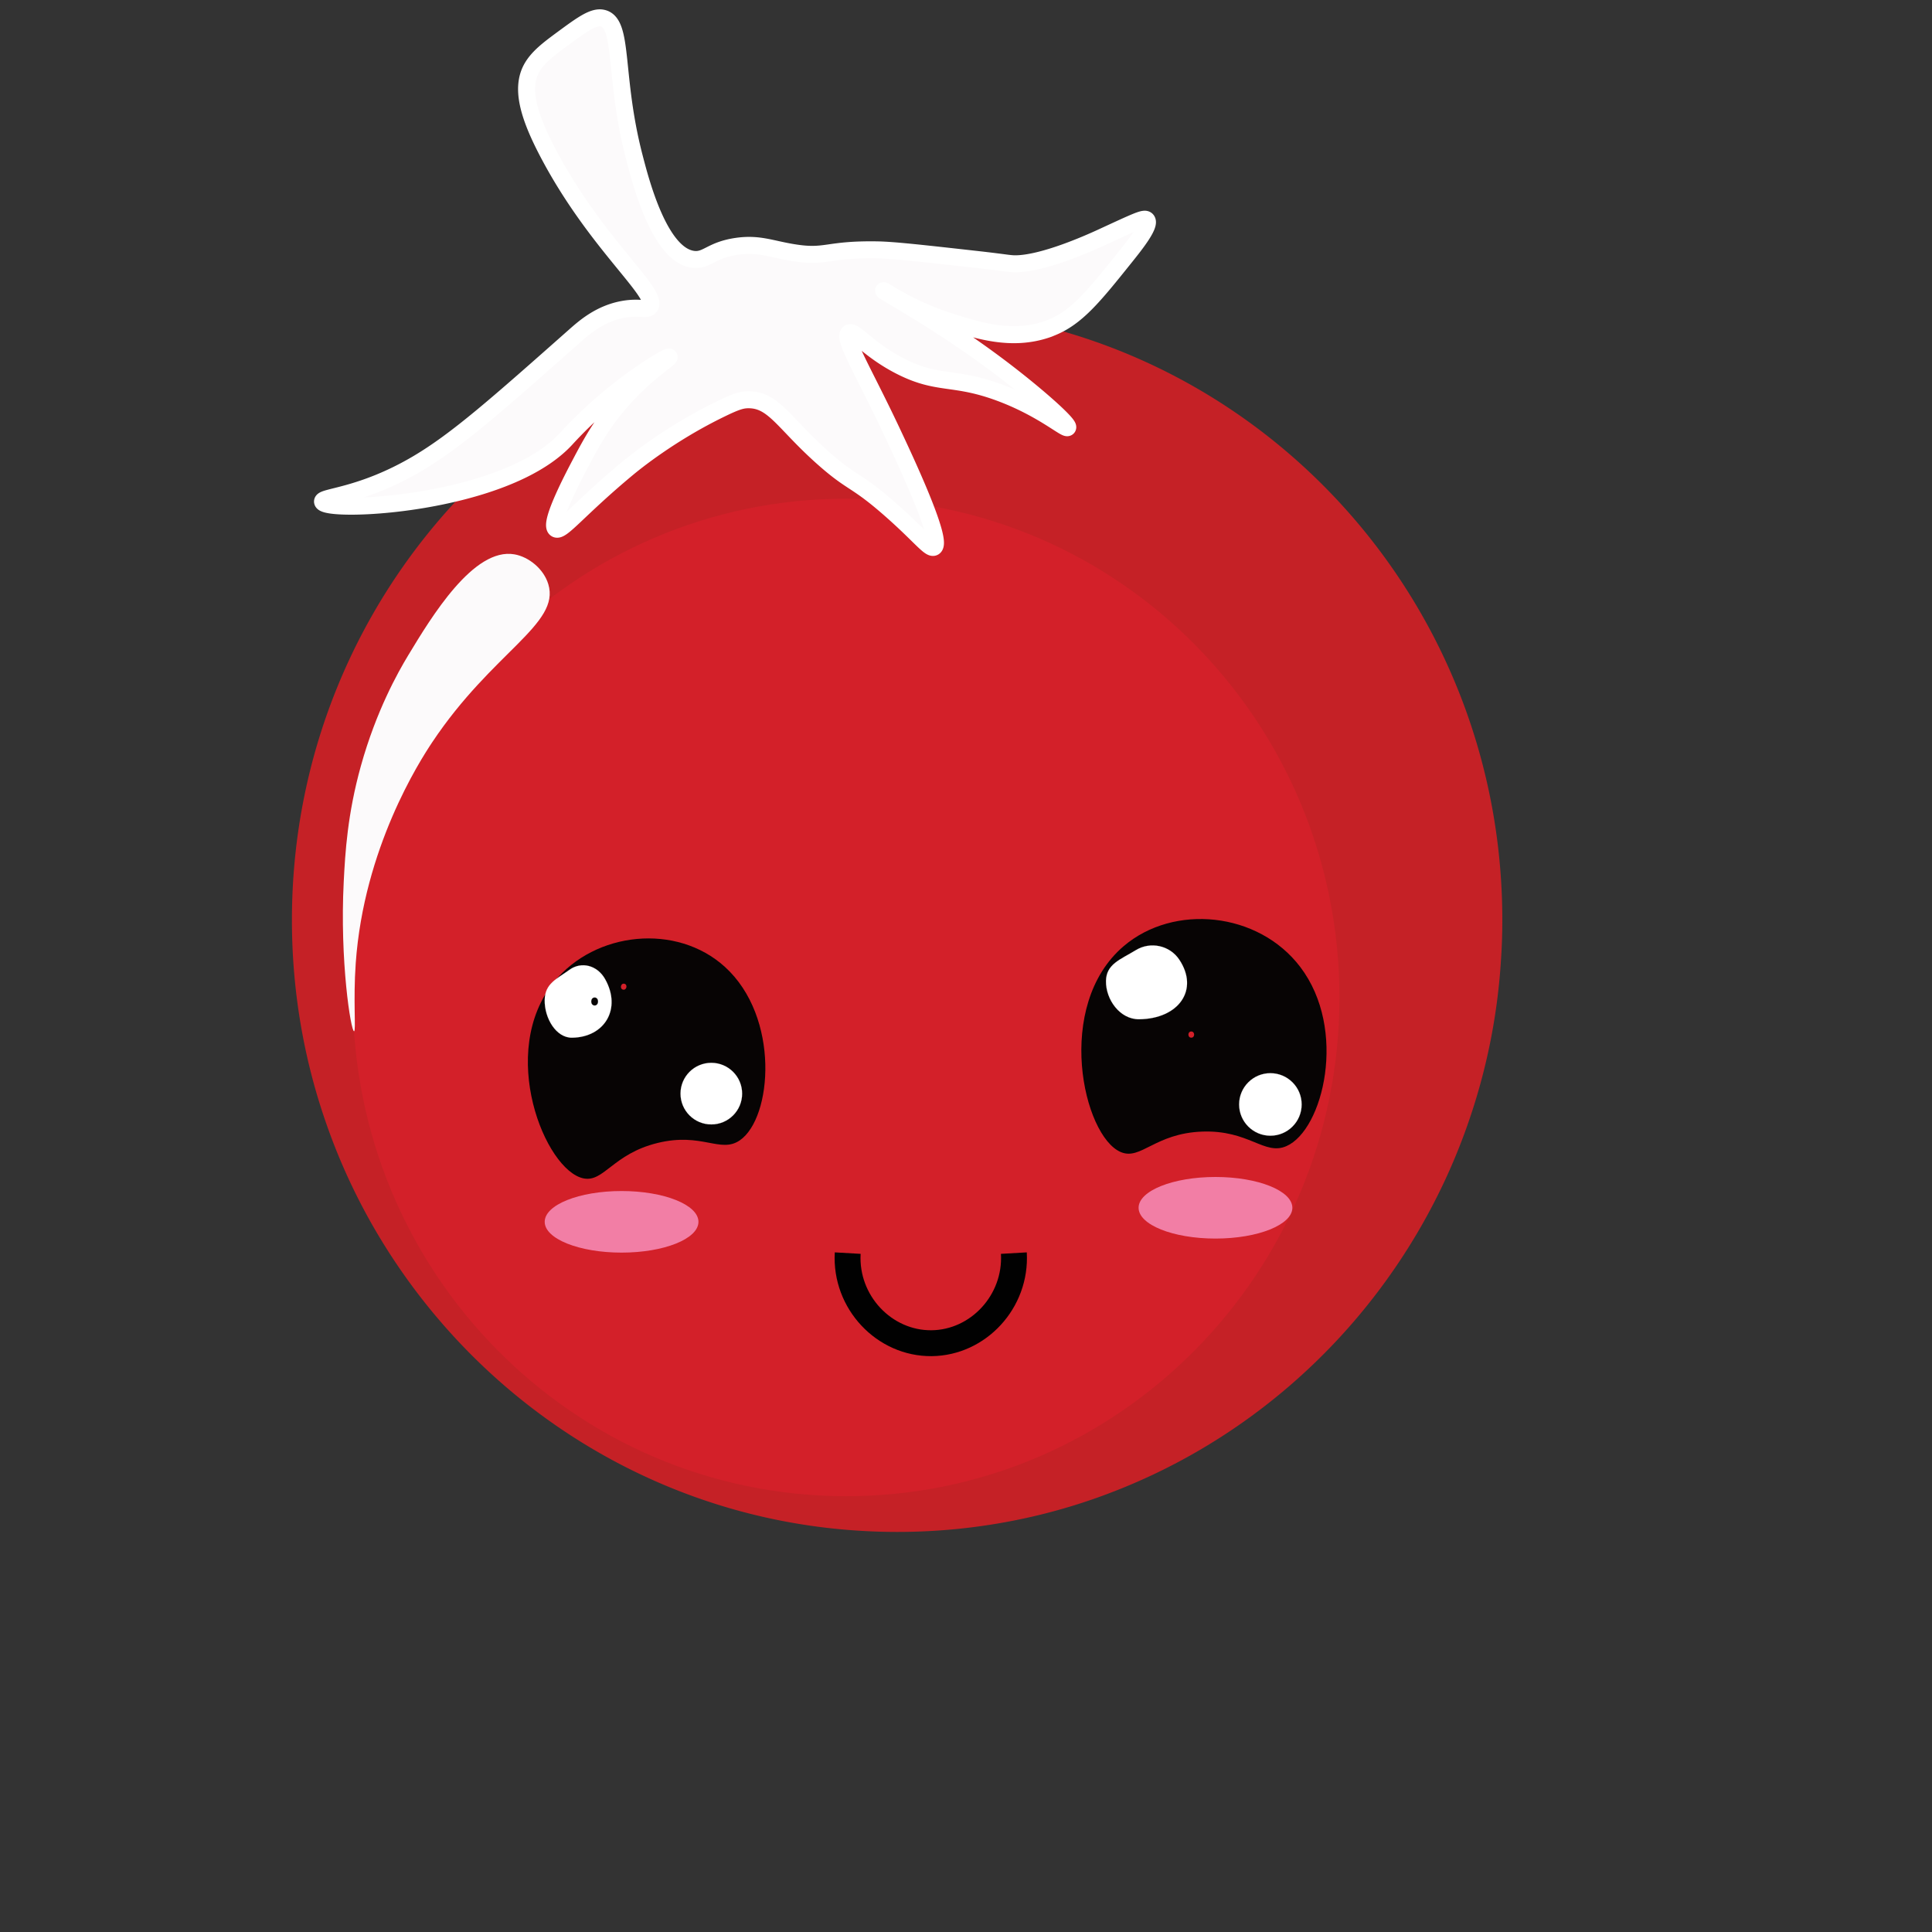 <svg id="Layer_1" data-name="Layer 1" xmlns="http://www.w3.org/2000/svg" viewBox="0 0 5000 5000"><rect x="0" y="0" width="5000" height="5000" fill="#333333" stroke="none"/><defs><style>.cls-1{fill:#c52126;}.cls-2{fill:#d32029;}.cls-3,.cls-7{fill:#fcfafb;}.cls-3{stroke:#fff;stroke-width:44px;}.cls-3,.cls-5,.cls-6{stroke-miterlimit:10;}.cls-4{fill:#070404;}.cls-5{fill:#fff;stroke:#fdfefe;stroke-width:0.25px;}.cls-6{fill:none;stroke:#010101;stroke-width:67px;}.cls-8{fill:#f27ea5;}</style></defs><path class="cls-1" d="M2718.93,848.67a80.58,80.58,0,0,1-7.78,3.07c-92.19,32.14-179,4.26-258.24-21.21a678.15,678.15,0,0,1-81.77-32.4c-3.17-.13-6.33-.27-9.5-.27,56.71,34.41,139.54,87.08,226.19,152.43,95,71.74,180.82,148.42,175.28,156.16-4.75,6.66-64.76-48.68-174-89.48-121.6-45.34-159.85-18.81-258.5-69-85.47-43.48-120.68-96-133.6-85.88-16.1,12.8,36.66,97.08,109.86,252.18C2338.3,1181,2442,1400.5,2417.17,1416c-10.69,6.54-36-29.73-112.5-97-90.35-79.48-96.94-65.47-171.46-131.09-105-92.41-129.91-153.35-196-153.35-16.88,0-30.86,3.86-70.16,22.94-133.08,64.27-227.51,142-242.41,154.29-128.2,106.55-172.25,166.69-186.1,156.83-18.73-13.34,46.16-136.3,64.1-170.3,26-49.34,55.52-104.42,108.81-164.29,63.44-71.35,122.65-106.69,120.28-109.89s-61.59,31.87-125.16,81.21A1145.7,1145.7,0,0,0,1463.87,1137c-58,62.27-155.63,104.54-256.92,131.62C927.74,1554.52,755.5,1947.39,755.5,2380.93c0,187,32,366.32,91,532.88A1574.38,1574.38,0,0,0,1039.19,3290c226.06,325.52,570.16,561.16,969.52,643a1546.64,1546.64,0,0,0,226.85,29.2q42.72,2.4,86.25,2.41a1552.27,1552.27,0,0,0,320-33.08,1522.14,1522.14,0,0,0,250.33-75.34c434.31-171.63,774.32-534,919.27-985.1A1574.18,1574.18,0,0,0,3884.43,2486q3.57-52,3.57-105.08C3888,1645.07,3391.56,1026.43,2718.93,848.67ZM1711.21,2659.87c-6.44,0-6.43-10,0-10S1717.65,2659.87,1711.21,2659.87Zm1268.43,36.77c-6.45,0-6.44-10,0-10S2986.07,2696.64,2979.64,2696.64Z"/><path class="cls-2" d="M2189.91,1290.57c-705,0-1276.58,577.9-1276.58,1290.77s571.54,1290.77,1276.58,1290.77,1276.57-577.9,1276.57-1290.77S2894.94,1290.57,2189.91,1290.57Zm-478.7,1369.3c-6.44,0-6.43-10,0-10S1717.65,2659.87,1711.21,2659.87Zm1268.43,36.77c-6.45,0-6.44-10,0-10S2986.07,2696.64,2979.64,2696.64Z"/><path class="cls-3" d="M2914.13,662.64c-84.42,105.48-128.33,160-195.2,186a80.58,80.58,0,0,1-7.78,3.07c-92.19,32.14-179,4.26-258.24-21.21a678.15,678.15,0,0,1-81.77-32.4c-51.84-24.41-83.62-46.81-84.28-45.74,0,1.33,28.89,17.47,74.78,45.47,56.71,34.41,139.54,87.08,226.19,152.43,95,71.74,180.82,148.42,175.28,156.16-4.75,6.66-64.76-48.68-174-89.48-121.6-45.34-159.85-18.81-258.5-69-85.47-43.48-120.68-96-133.6-85.88-16.1,12.8,36.66,97.08,109.86,252.18C2338.3,1181,2442,1400.5,2417.17,1416c-10.69,6.54-36-29.73-112.5-97-90.35-79.48-96.94-65.47-171.46-131.09-105-92.41-129.91-153.35-196-153.35-16.88,0-30.86,3.86-70.16,22.94-133.08,64.27-227.51,142-242.41,154.29-128.2,106.55-172.25,166.69-186.1,156.83-18.73-13.34,46.16-136.3,64.1-170.3,26-49.34,55.52-104.42,108.81-164.29,63.44-71.35,122.65-106.69,120.28-109.89s-61.59,31.87-125.16,81.21A1145.7,1145.7,0,0,0,1463.87,1137c-58,62.27-155.63,104.54-256.92,131.62-178.57,48-368.5,48.81-372.19,29.87-2.77-13.87,100.11-12.54,246.37-99.22,101.29-60,203.37-150.29,406.48-330.19,24.53-21.6,64.63-57.34,124.77-68.41,43.79-8,62,3.6,69.77-7.33,24-33.61-137.56-159.9-260.88-391.8-54.6-102.55-73.46-172.7-45.89-224,15.69-29.2,45.89-51.47,77-74.54,55.26-40.68,85.07-62.68,109.33-55.48,52.76,15.47,26.38,152.56,79.67,358.19,17.27,66.81,66.07,255.51,153.25,265.51,34.95,4,45.24-24,111.84-33.73,56.85-8.27,87.84,6.66,144.69,16,88.49,14.67,85.86-9.2,220.51-6.8,41.42.8,113.43,8.8,257.58,24.94,83,9.33,84.15,11.73,104.72,10.93,71.49-3.07,182.27-52.28,215.91-67.75,93.77-43.2,112.23-52.4,118-45.34C2978.35,581.83,2938.92,631.7,2914.13,662.64Z"/><path class="cls-4" d="M1876.29,2502.5c-125.3-114.16-336.19-92-442.25,38.63-147.54,181.71-23.29,488.44,76.17,508.53,52.56,10.62,76-63.32,191.45-91.64,115.29-28.28,162.84,28,213.31-7.08C1998.69,2892.73,2019.18,2632.68,1876.29,2502.5Zm-263.59,58.7c-9.41-1.75-6.55-17.09,2.84-15.35S1622.09,2562.94,1612.7,2561.2Z"/><path class="cls-4" d="M3364.81,2502.15C3256.34,2359.78,3038,2338,2908.15,2448.56c-180.57,153.75-105.36,491.7-7.47,533,51.74,21.83,87.92-48.42,210.22-53,122.09-4.54,161.09,62.68,218.33,37.6C3424.18,2924.6,3488.51,2664.52,3364.81,2502.15ZM3083,2685.53c-9.94,0-9.93-16.07,0-16.07S3092.94,2685.53,3083,2685.53Z"/><path class="cls-5" d="M3051.68,2483.2c52.39,78.12-1.07,153.51-103.62,154.58-49.8.52-86.53-51.16-85.74-99,.72-44,37.41-55.41,77.23-79.76C2977.52,2435.76,3027.29,2446.84,3051.68,2483.2Z"/><path class="cls-5" d="M1565.93,2533.84c-20.12-35.68-61.19-46.55-92.51-23.76-32.86,23.9-63.13,35.1-63.73,78.27-.65,47,29.66,97.68,70.74,97.17C1565.05,2684.48,1609.16,2610.5,1565.93,2533.84Zm-27,68.47c-11.92,0-11.9-20.92,0-20.92S1550.86,2602.31,1539,2602.31Z"/><circle class="cls-5" cx="1840.88" cy="2830.3" r="79.68"/><circle class="cls-5" cx="3287.75" cy="2858.29" r="80.87"/><path class="cls-6" d="M2193.85,3243.05c-7.28,127.13,94.87,234.38,217.2,233.14,120.71-1.24,220-107.71,212.82-233.14"/><path class="cls-7" d="M934.12,1981.68c-35,125.5-40.69,224.81-44.54,300-10.5,205.08,18.52,387.67,26.74,387.18,5.39-.32-2.58-79.36,4.33-176.46,21.15-297.4,164.64-521.5,198-571.55,156.18-234.37,331.76-305.45,300.37-409-12.17-40.16-51-70.7-87.4-77.18-105.87-18.9-215.08,161.84-275.34,261.58C1029.69,1740.22,973.72,1839.77,934.12,1981.68Z"/><ellipse class="cls-8" cx="1608.64" cy="3162.06" rx="198.96" ry="79.7"/><ellipse class="cls-8" cx="3145.64" cy="3125.7" rx="198.96" ry="79.7"/></svg>
